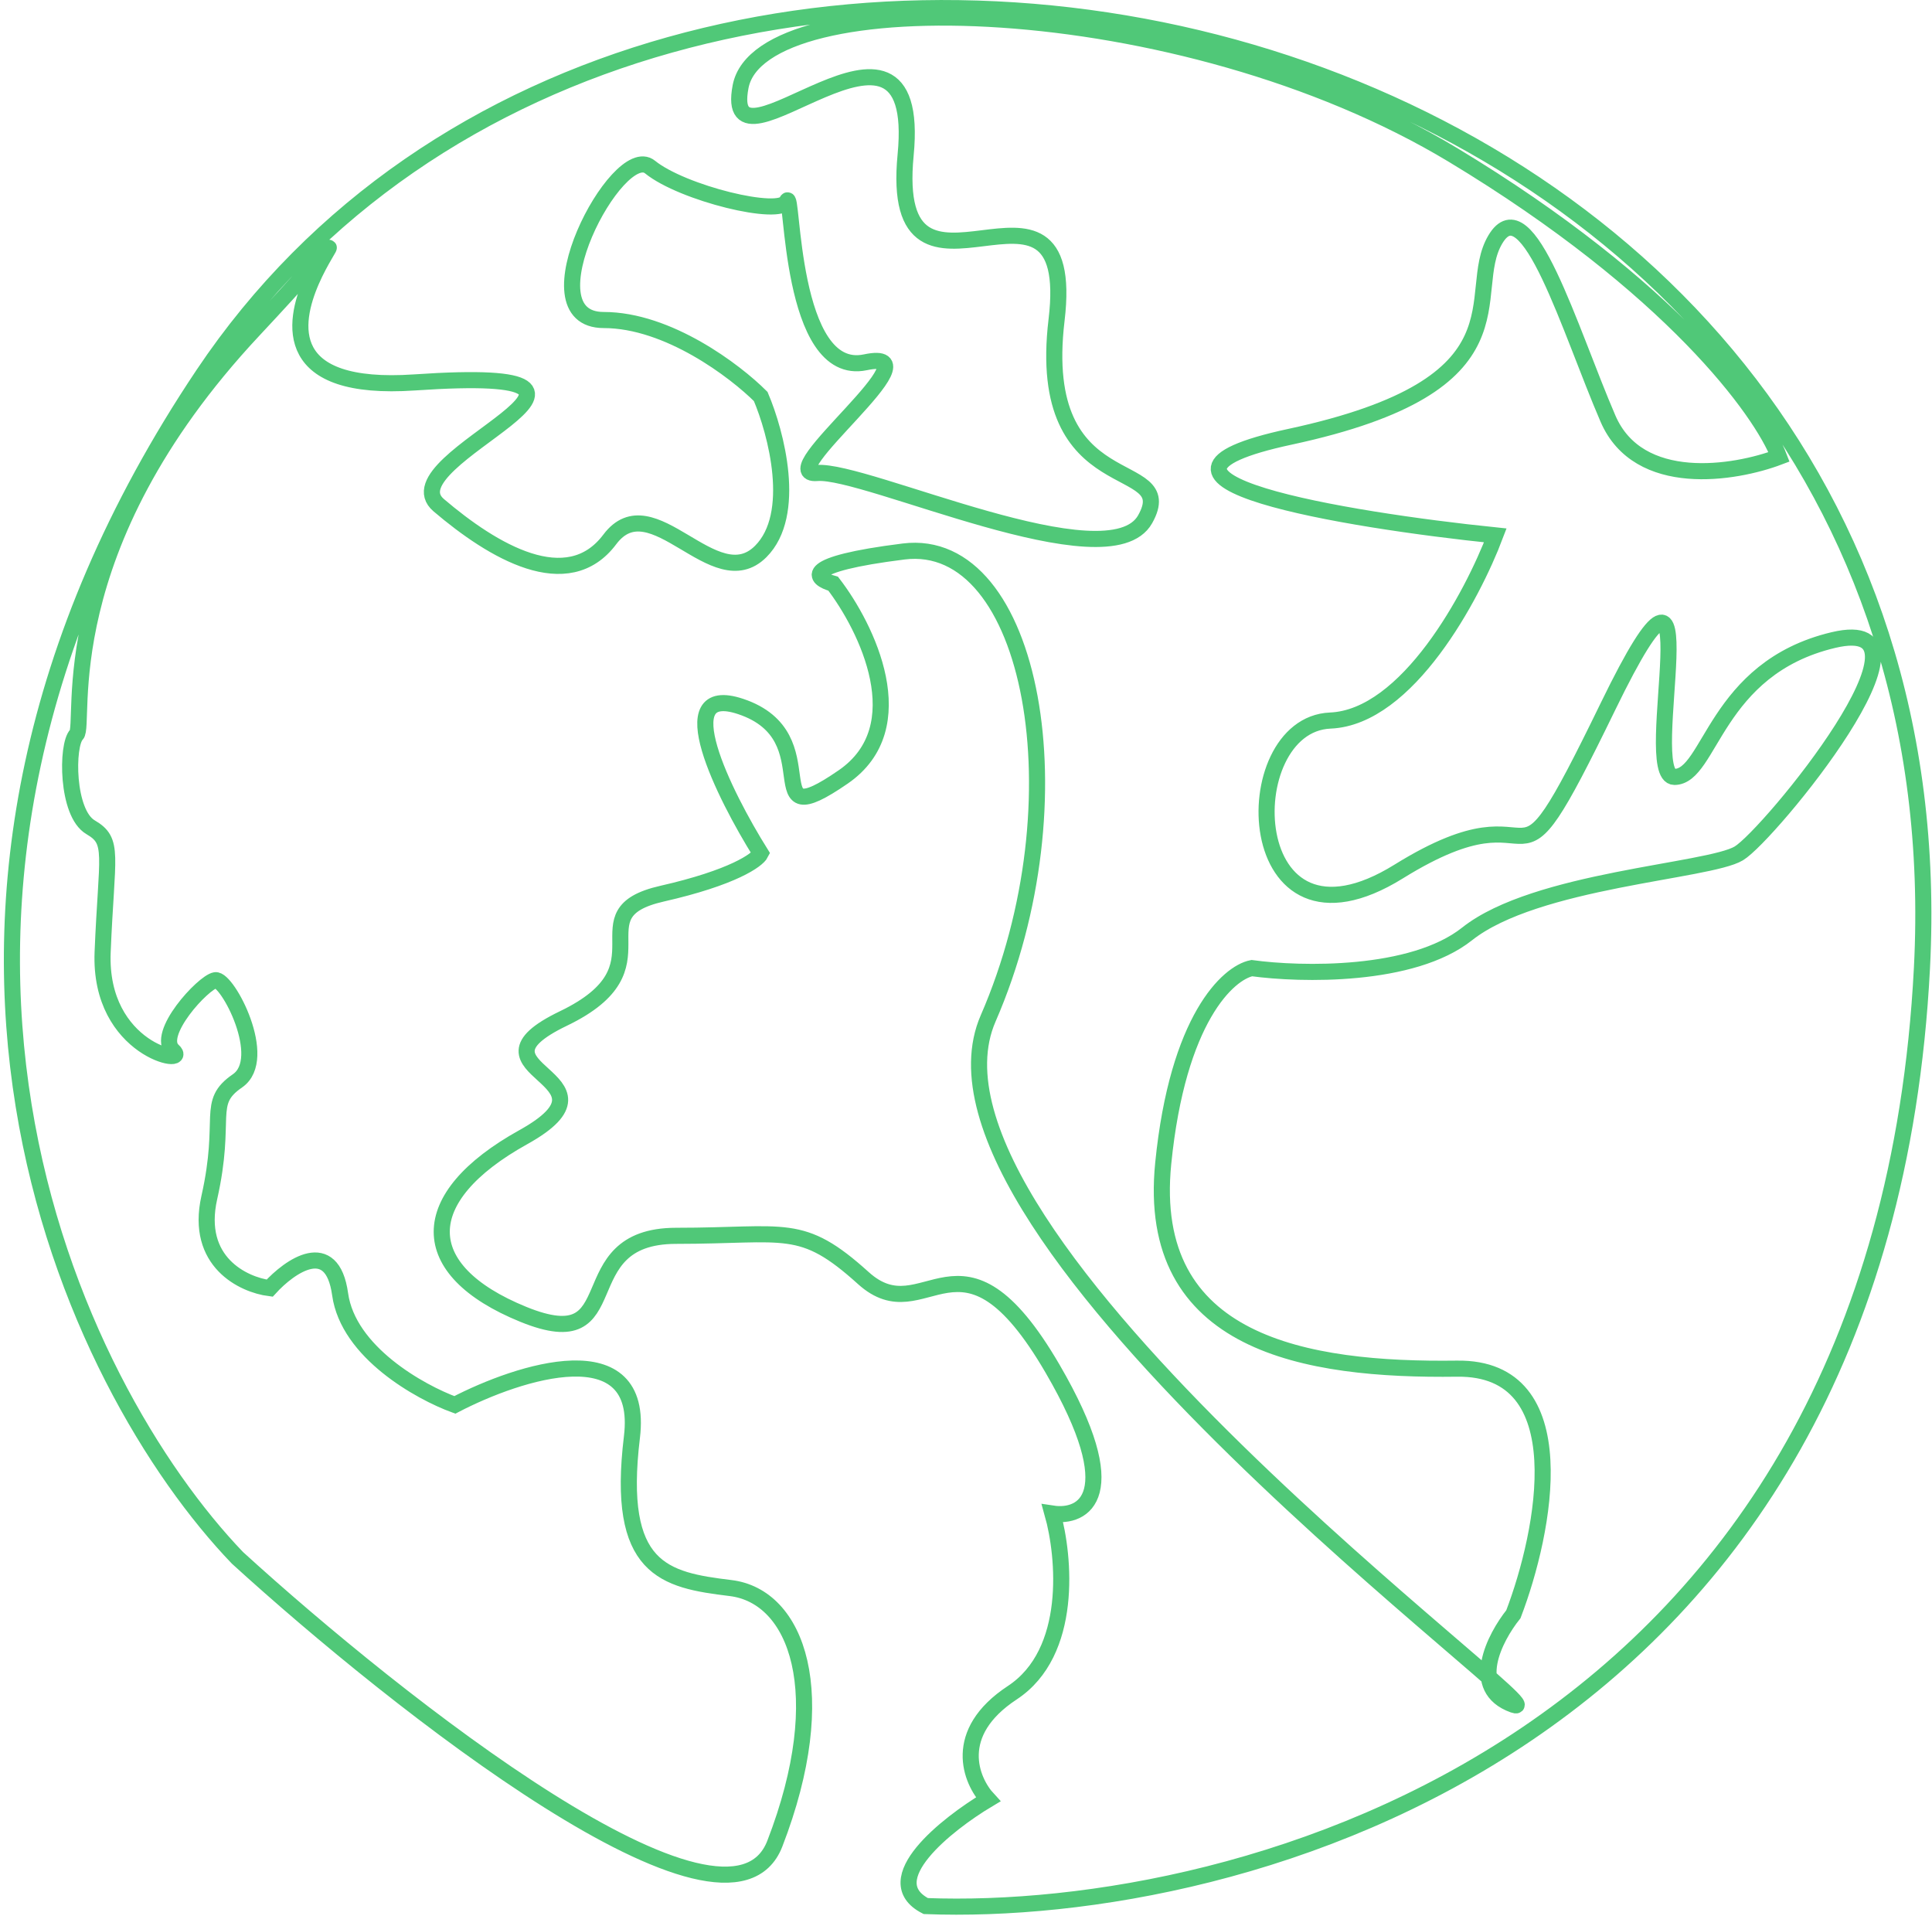 <svg width="480" height="476" viewBox="0 0 480 476" fill="none" xmlns="http://www.w3.org/2000/svg">
<path d="M230 473.5C308.333 476.5 467.5 434.1 477.5 240.5C490 -1.5 163 -75 50.5 93C-39.5 227.4 18.666 345 59 387C98.667 423.167 180.9 488 192.5 458C207 420.5 198 396.5 181.5 394.5C165 392.5 153 390 157 357C160.2 330.6 129 340.667 113 349C104.333 345.833 86.5 335.9 84.5 321.5C82.5 307.1 72 314.5 67 320C60.5 319.167 48.4 313.5 52 297.5C56.5 277.5 51 274 59 268.5C67 263 56.5 243 53.5 243.5C50.5 244 38.5 257 43 261C47.5 265 24.5 261 25.5 236.5C26.5 212 28.5 209 22.5 205.5C16.5 202 16.5 185 19 182.5C21.5 180 12 136.5 63 82C114 27.5 37 99.5 103 95C169 90.5 95.5 114 109 125.5C122.5 137 141 148 151.5 134C162 120 177.5 148.5 189 137C198.2 127.8 192.833 107.5 189 98.5C182.667 92.167 166 79.5 150 79.5C130 79.5 153.5 35 161.5 41.5C169.5 48 194 54 195.5 50C197 46 196 94 215 90C234 86 191 118.5 203 117.5C215 116.5 275.5 145 284.5 129C293.5 113 257 125.5 262.5 79.5C268 33.5 220.5 85 225 38.5C229.5 -8 179 47.5 184 21.5C189 -4.5 293 -2.5 361 38.5C415.4 71.3 437.667 102.167 442 113.5C431 117.667 407.1 121.6 399.5 104C390 82 379.5 46 371.5 59.5C363.5 73 381 95.5 320.5 108.5C272.1 118.9 334.333 129.167 371.5 133C365.833 148 349.7 178.2 330.5 179C306.5 180 308 241 347.5 216.5C387 192 372.5 231 399.5 175.5C426.5 120 407 193 416 193C425 193 426 166 455.5 159C485 152 439.5 207.5 432 212C424.5 216.5 381.5 218.5 364.5 232C350.9 242.8 323.167 242.167 311 240.5C305.167 241.667 292.6 253 289 289C284.5 334 324.5 340.5 362 340C392 339.6 383.833 380.5 376 401C371.333 406.833 364.8 419.5 376 423.5C390 428.5 222 307 245.5 253C269 199 256.5 133 224.5 137C198.9 140.2 202.167 143.667 207 145C215.333 155.833 227.5 180.6 209.5 193C187 208.5 206.5 183 184 175.5C166 169.5 179.833 197.333 189 212C188.167 213.667 182.1 218 164.5 222C142.5 227 167 240 140 253C113 266 157 267.5 130 282.5C103 297.5 103 315.5 130 326.5C157 337.5 140.5 307 168 307C195.5 307 199 303.5 214.5 317.5C230 331.5 238.5 300.5 261.5 340C279.9 371.6 269.167 377.167 261.5 376C264.5 386.667 266.7 410.5 251.5 420.5C236.3 430.5 241.167 442.333 245.5 447C235.167 453.167 217.6 467.1 230 473.5Z" stroke="#50C878" stroke-width="4"/>
</svg>
